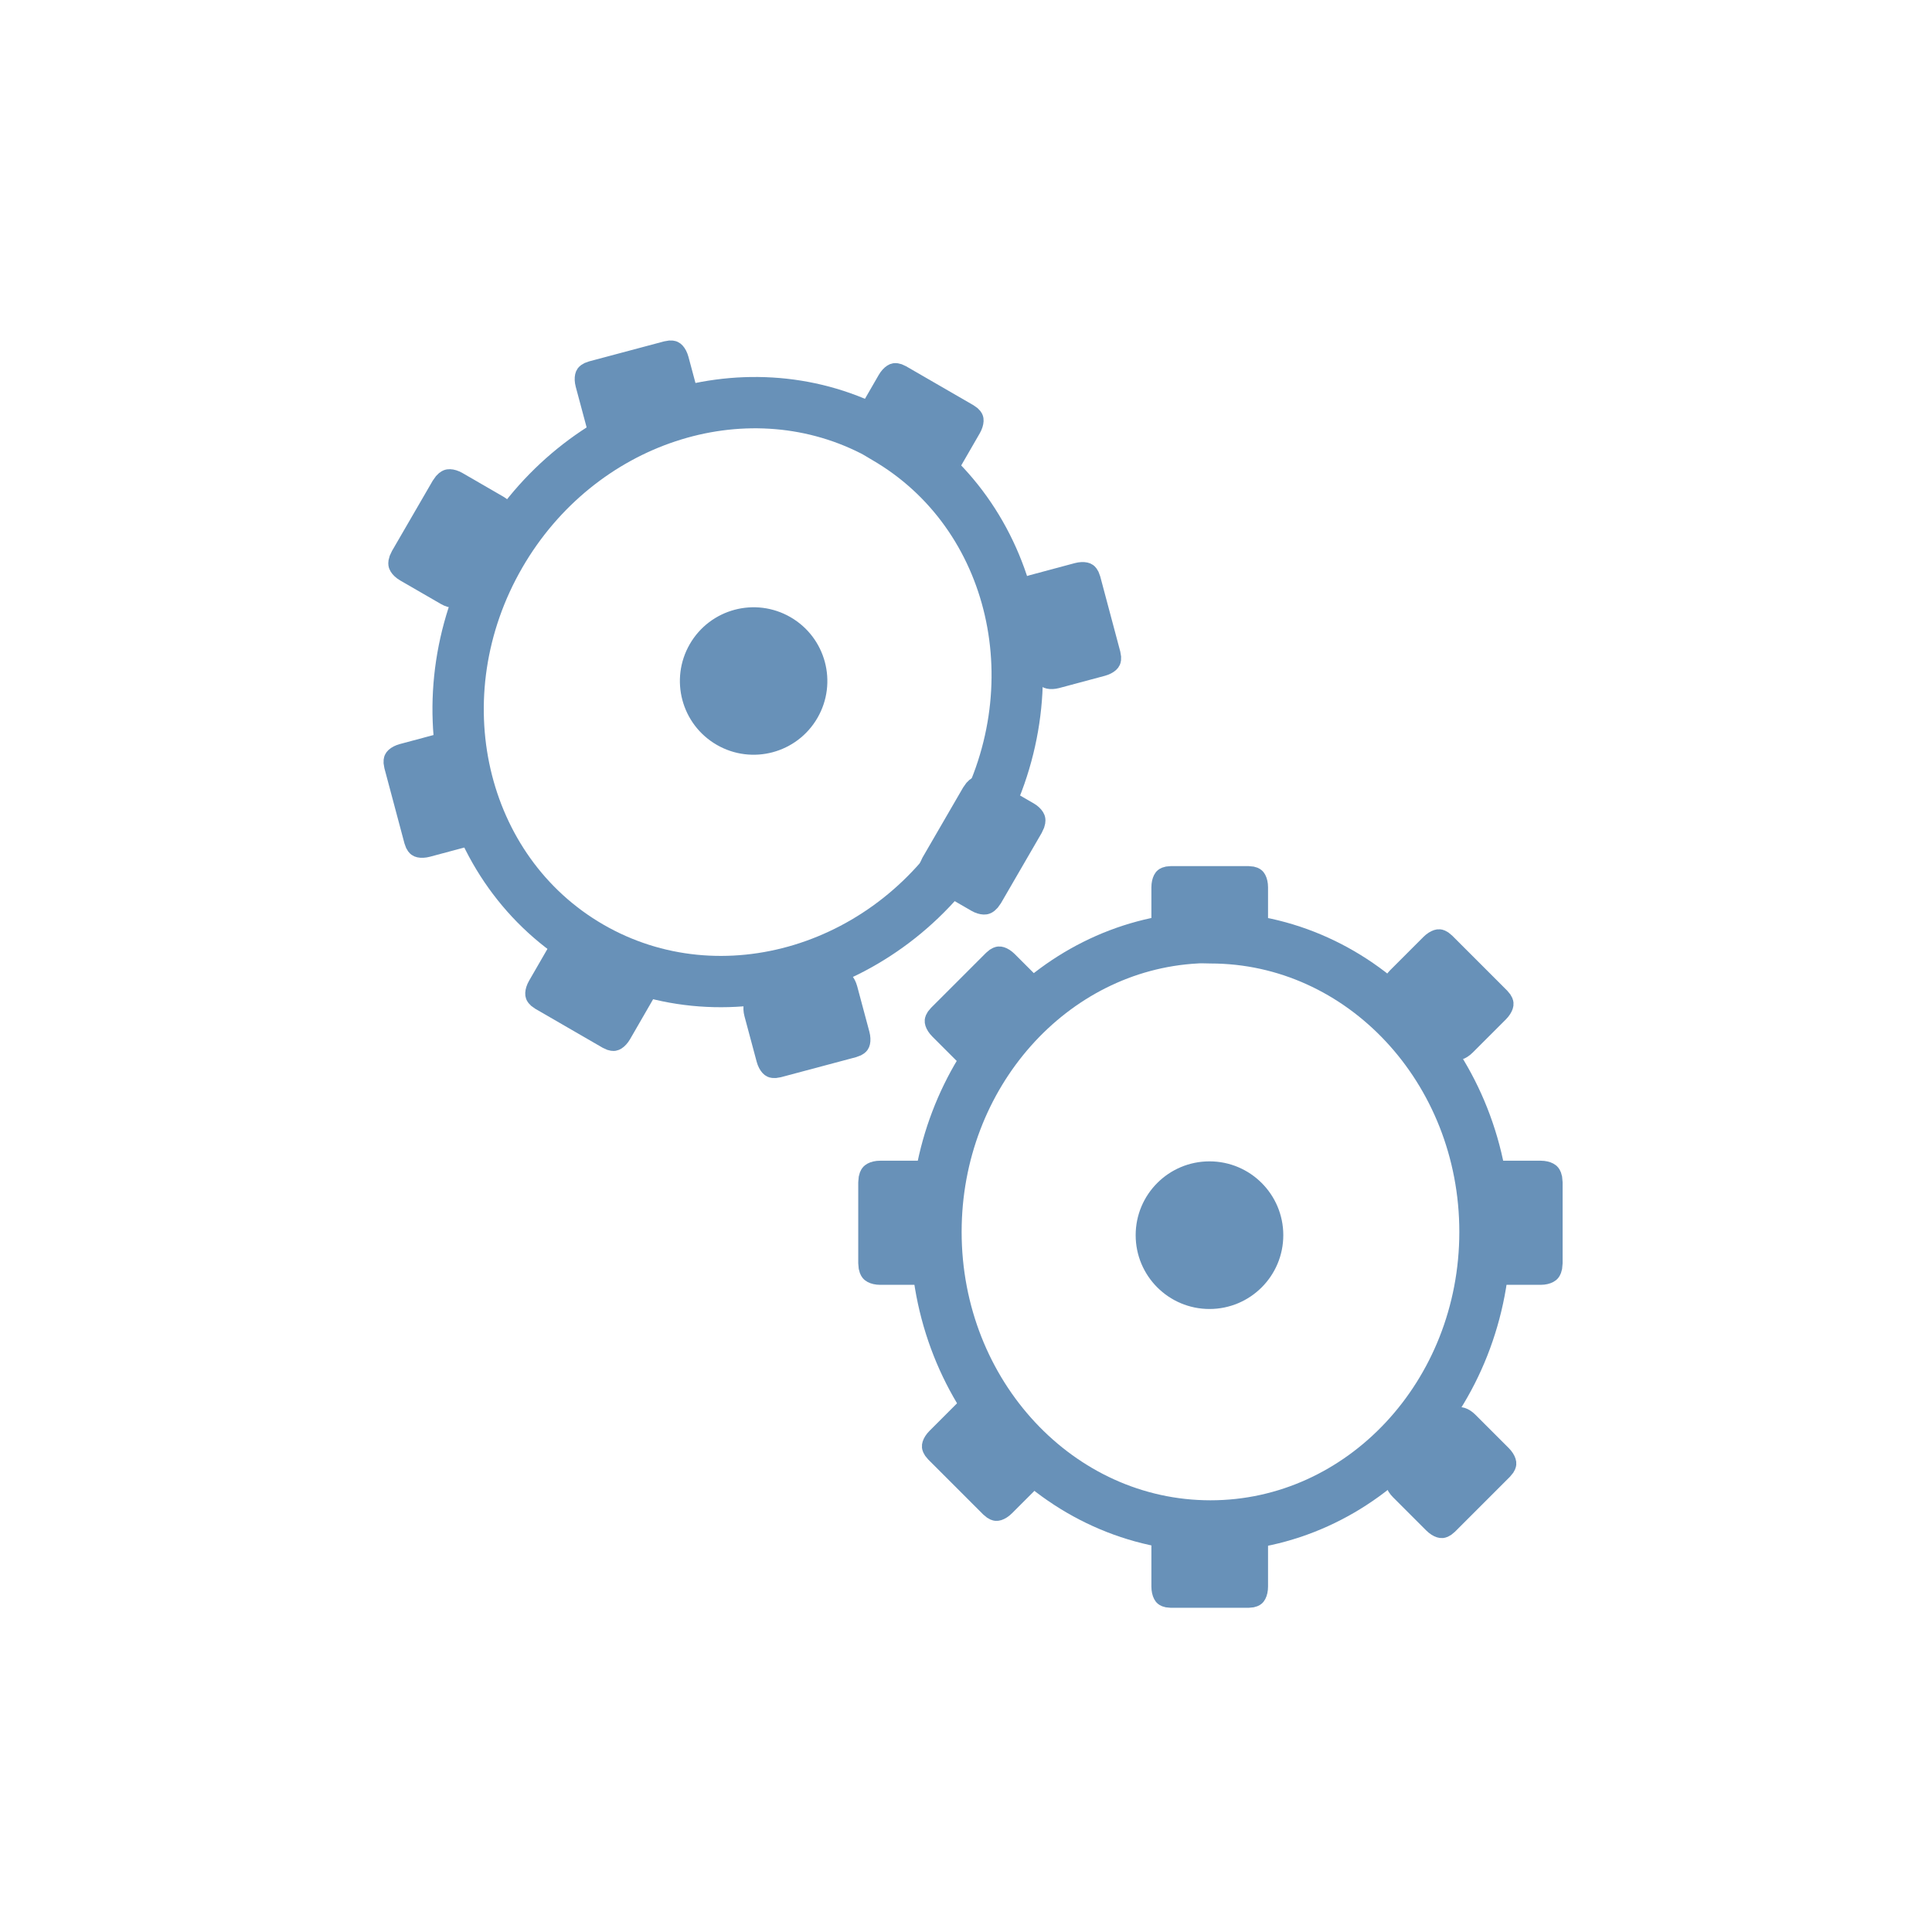 <svg xmlns="http://www.w3.org/2000/svg" xmlns:xlink="http://www.w3.org/1999/xlink" viewBox="0 0 48 48">
 <g transform="translate(0 -1004.4)">
  <path stroke-width="1.275" d="m29.723 1027.7c-3.602 0.196-6.469 3.397-6.469 7.306 0 4.035 3.054 7.306 6.82 7.306s6.82-3.271 6.82-7.306c0-4.035-3.054-7.306-6.82-7.306-0.118 0-0.234-0.01-0.351 0z" stroke="#6891b8" fill="none"/>
 </g>
 <g stroke-width=".83" stroke="#6891b8" fill="#6891b8">
  <g transform="matrix(.679 0 0 .344 -89.874 -323.13)">
   <path d="m175.2 1002.3h2.852c0.162 0 0.293 0.498 0.293 1.116v3.404c0 0.618-0.131 1.116-0.293 1.116h-2.852c-0.162 0-0.293-0.498-0.293-1.116v-3.404c0-0.618 0.131-1.116 0.293-1.116z"/>
   <path d="m175.2 1049.4h2.852c0.162 0 0.293 0.498 0.293 1.116v3.404c0 0.618-0.131 1.116-0.293 1.116h-2.852c-0.162 0-0.293-0.498-0.293-1.116v-3.404c0-0.618 0.131-1.116 0.293-1.116z"/>
  </g>
  <g transform="matrix(.384 0 0 .384 20.857 -364.2)">
   <path d="m180.88 24.25c0 1.519-1.231 2.75-2.75 2.75s-2.75-1.231-2.75-2.75 1.231-2.75 2.75-2.75 2.75 1.231 2.75 2.75z" transform="matrix(1.509 0 0 1.509 -244.86 991.76)"/>
  </g>
  <g transform="matrix(.384 0 0 .789 20.857 -781.01)">
   <path d="m46.371 1027.1v2.554c0 0.145-0.446 0.262-1 0.262h-3.049c-0.554 0-1-0.117-1-0.262v-2.554c0-0.145 0.446-0.262 1-0.262h3.049c0.554 0 1 0.117 1 0.262z"/>
   <path d="m6.677 1027.1v2.554c0 0.145-0.446 0.262-1 0.262h-3.049c-0.554 0-1-0.117-1-0.262v-2.554c0-0.145 0.446-0.262 1-0.262h3.049c0.554 0 1 0.117 1 0.262z"/>
  </g>
  <g transform="matrix(.48 .48 -.243 .243 195.44 -304.31)">
   <path d="m175.2 1002.3h2.852c0.162 0 0.293 0.498 0.293 1.116v3.404c0 0.618-0.131 1.116-0.293 1.116h-2.852c-0.162 0-0.293-0.498-0.293-1.116v-3.404c0-0.618 0.131-1.116 0.293-1.116z"/>
   <path d="m175.2 1049.4h2.852c0.162 0 0.293 0.498 0.293 1.116v3.404c0 0.618-0.131 1.116-0.293 1.116h-2.852c-0.162 0-0.293-0.498-0.293-1.116v-3.404c0-0.618 0.131-1.116 0.293-1.116z"/>
  </g>
  <g transform="matrix(-.48 .48 -.243 -.243 365.07 196.05)">
   <path d="m175.2 1002.3h2.852c0.162 0 0.293 0.498 0.293 1.116v3.404c0 0.618-0.131 1.116-0.293 1.116h-2.852c-0.162 0-0.293-0.498-0.293-1.116v-3.404c0-0.618 0.131-1.116 0.293-1.116z"/>
   <path d="m175.2 1049.4h2.852c0.162 0 0.293 0.498 0.293 1.116v3.404c0 0.618-0.131 1.116-0.293 1.116h-2.852c-0.162 0-0.293-0.498-0.293-1.116v-3.404c0-0.618 0.131-1.116 0.293-1.116z"/>
  </g>
 </g>
 <g transform="translate(0 -1004.4)">
  <path stroke-width="1.275" d="m21.685 1015.1c-3.215-1.636-7.3-0.302-9.259 3.081-2.022 3.492-1.018 7.853 2.241 9.74s7.541 0.587 9.562-2.905 1.018-7.853-2.241-9.74c-0.102-0.059-0.2-0.123-0.303-0.176z" stroke="#6891b8" fill="none"/>
 </g>
 <g stroke-width=".83" stroke="#6891b8" fill="#6891b8">
  <g transform="matrix(.588 .34 -.172 .298 91.818 -349.03)">
   <path d="m175.2 1002.3h2.852c0.162 0 0.293 0.498 0.293 1.116v3.404c0 0.618-0.131 1.116-0.293 1.116h-2.852c-0.162 0-0.293-0.498-0.293-1.116v-3.404c0-0.618 0.131-1.116 0.293-1.116z"/>
   <path d="m175.2 1049.4h2.852c0.162 0 0.293 0.498 0.293 1.116v3.404c0 0.618-0.131 1.116-0.293 1.116h-2.852c-0.162 0-0.293-0.498-0.293-1.116v-3.404c0-0.618 0.131-1.116 0.293-1.116z"/>
  </g>
  <g transform="matrix(.332 .192 -.192 .332 208.22 -329.09)">
   <path d="m180.88 24.25c0 1.519-1.231 2.75-2.75 2.75s-2.75-1.231-2.75-2.75 1.231-2.75 2.75-2.75 2.75 1.231 2.75 2.75z" transform="matrix(1.509 0 0 1.509 -244.86 991.76)"/>
  </g>
  <g transform="matrix(.332 .192 -.396 .683 417.08 -689.8)">
   <path d="m46.371 1027.1v2.554c0 0.145-0.446 0.262-1 0.262h-3.049c-0.554 0-1-0.117-1-0.262v-2.554c0-0.145 0.446-0.262 1-0.262h3.049c0.554 0 1 0.117 1 0.262z"/>
   <path d="m6.677 1027.1v2.554c0 0.145-0.446 0.262-1 0.262h-3.049c-0.554 0-1-0.117-1-0.262v-2.554c0-0.145 0.446-0.262 1-0.262h3.049c0.554 0 1 0.117 1 0.262z"/>
  </g>
  <g transform="matrix(.175 .656 -.332 .089 329.3 -189.78)">
   <path d="m175.2 1002.3h2.852c0.162 0 0.293 0.498 0.293 1.116v3.404c0 0.618-0.131 1.116-0.293 1.116h-2.852c-0.162 0-0.293-0.498-0.293-1.116v-3.404c0-0.618 0.131-1.116 0.293-1.116z"/>
   <path d="m175.2 1049.4h2.852c0.162 0 0.293 0.498 0.293 1.116v3.404c0 0.618-0.131 1.116-0.293 1.116h-2.852c-0.162 0-0.293-0.498-0.293-1.116v-3.404c0-0.618 0.131-1.116 0.293-1.116z"/>
  </g>
  <g transform="matrix(-.656 .175 -.089 -.332 225.37 328.23)">
   <path d="m175.2 1002.3h2.852c0.162 0 0.293 0.498 0.293 1.116v3.404c0 0.618-0.131 1.116-0.293 1.116h-2.852c-0.162 0-0.293-0.498-0.293-1.116v-3.404c0-0.618 0.131-1.116 0.293-1.116z"/>
   <path d="m175.2 1049.4h2.852c0.162 0 0.293 0.498 0.293 1.116v3.404c0 0.618-0.131 1.116-0.293 1.116h-2.852c-0.162 0-0.293-0.498-0.293-1.116v-3.404c0-0.618 0.131-1.116 0.293-1.116z"/>
  </g>
 </g>
</svg>
